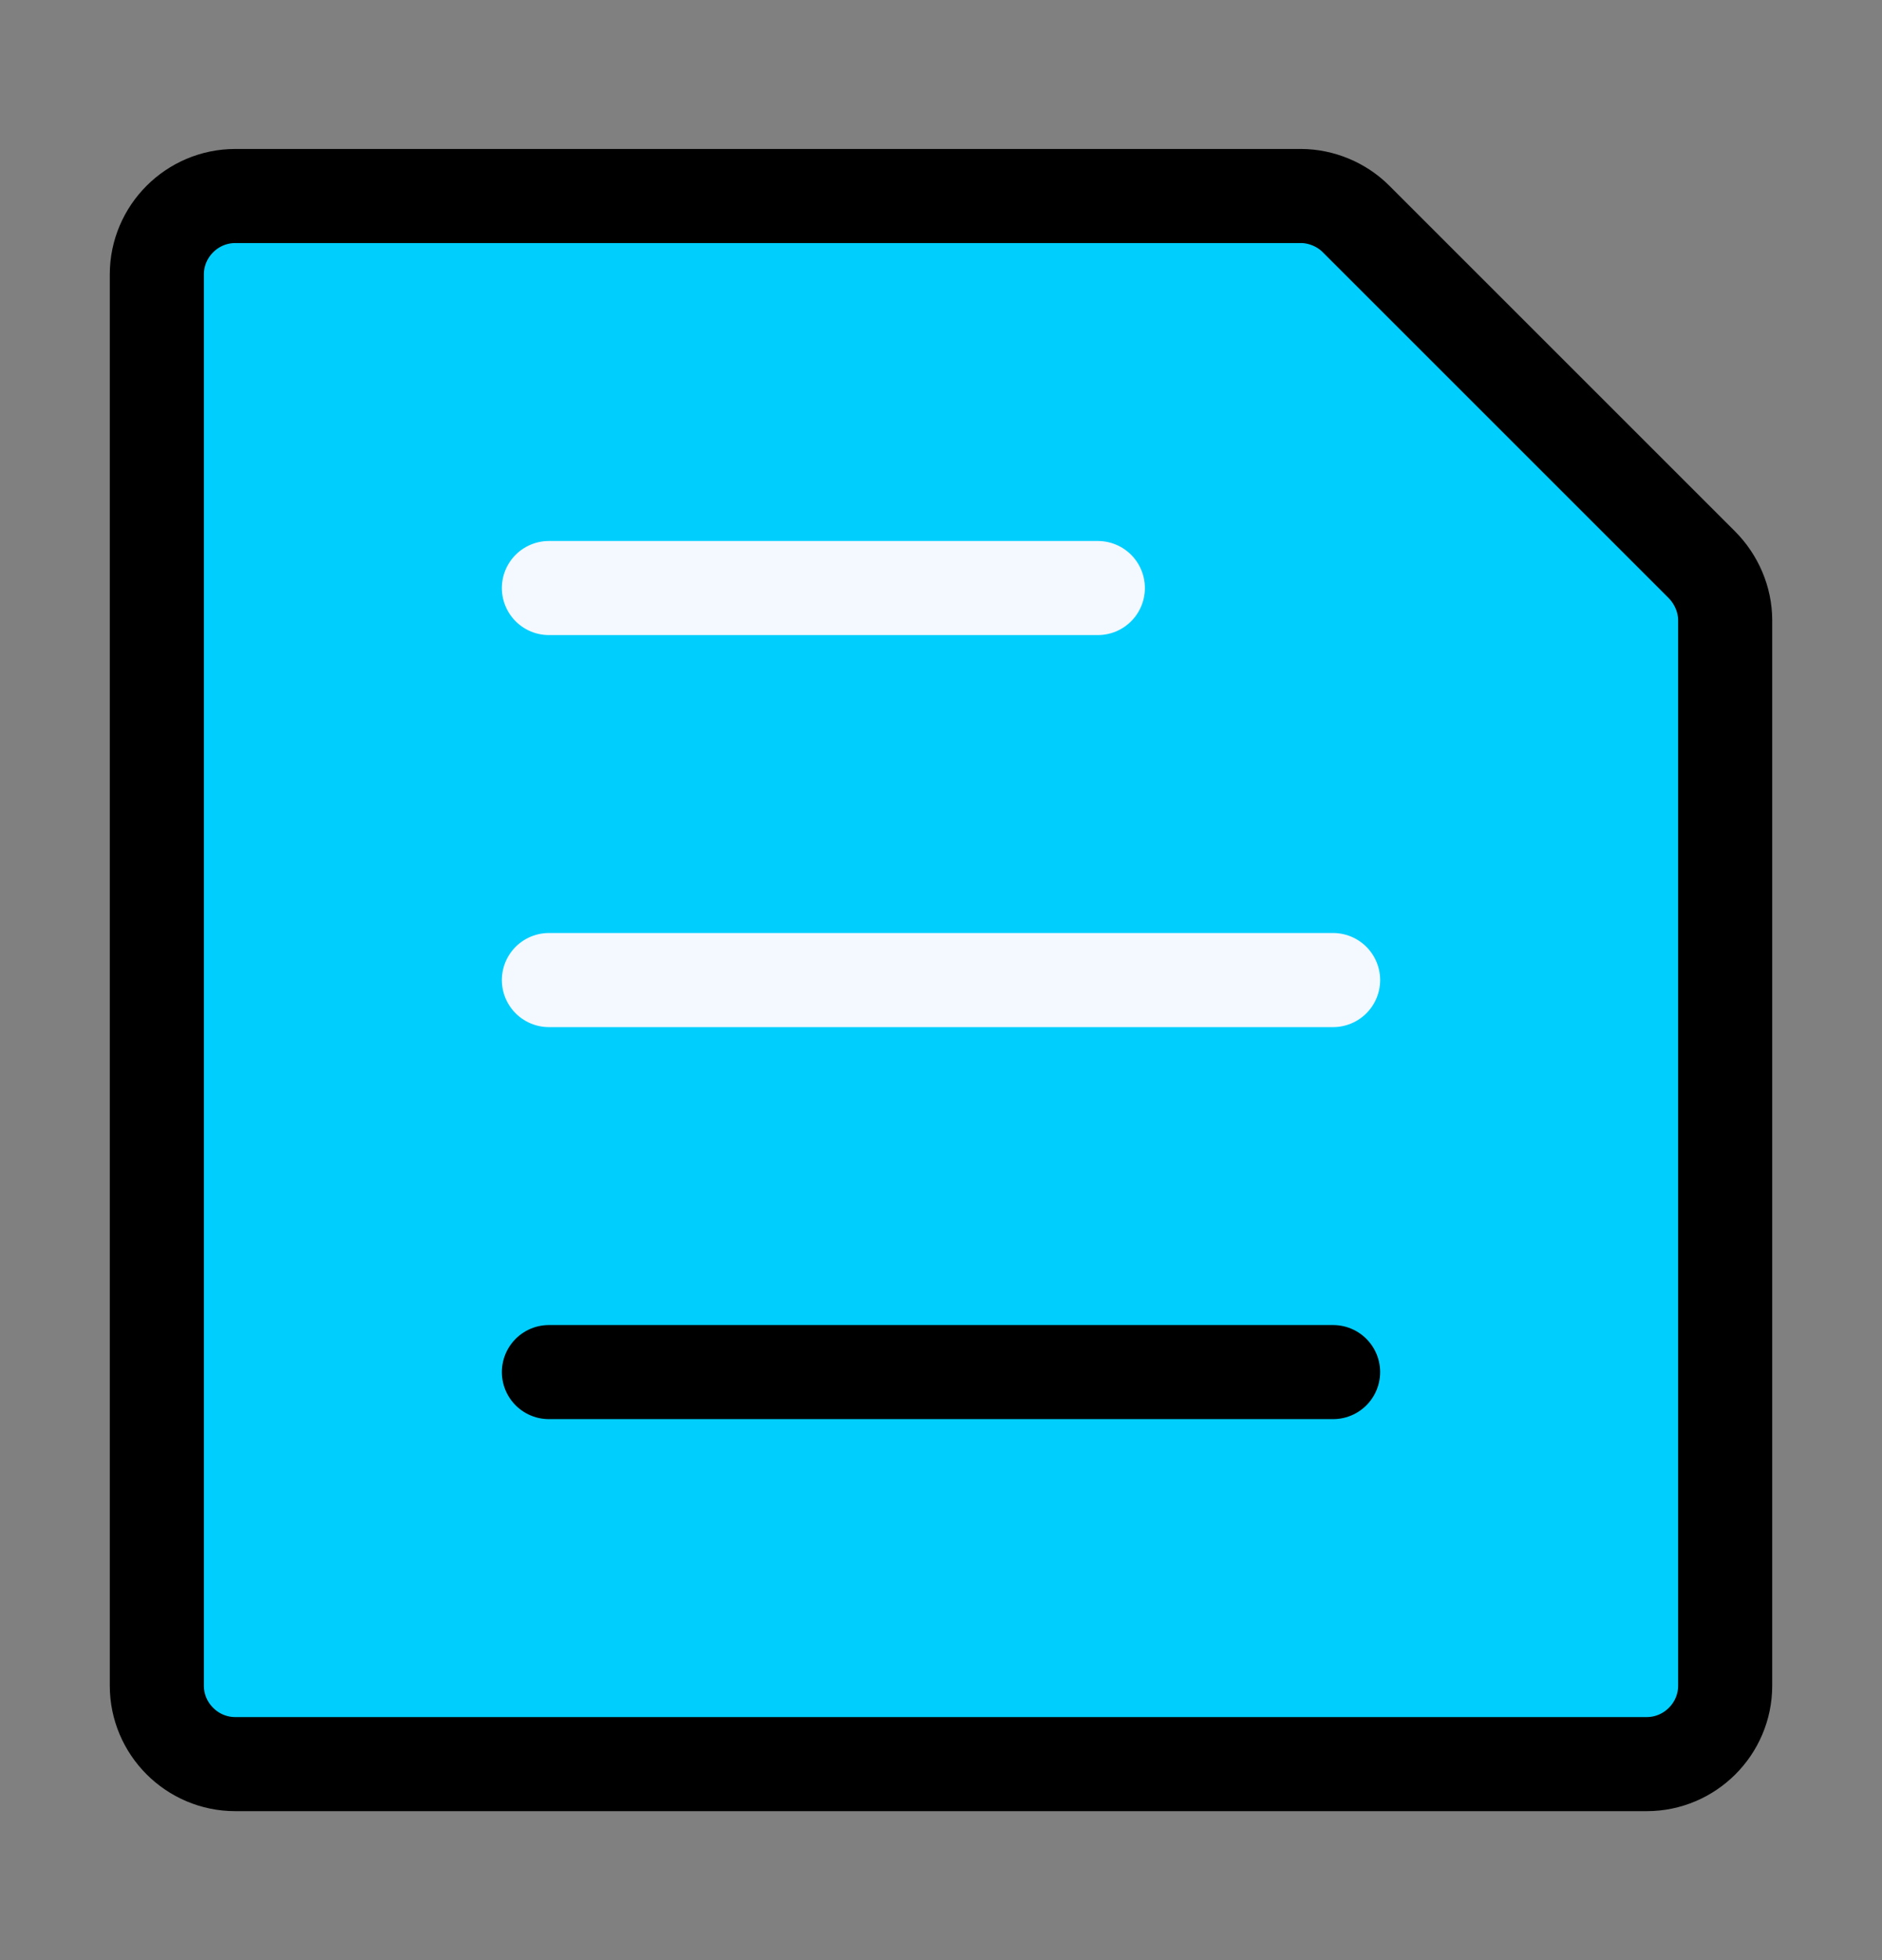 <svg width="24" height="25" viewBox="0 0 24 25" fill="none" xmlns="http://www.w3.org/2000/svg">
<rect x="0" y="0" width="24" height="25" fill="#808080" stroke="none"/>
<path d="M17.29 2.79L21.7 7.2C21.89 7.39 22 7.65 22 7.91V21.5C22 22.05 21.55 22.5 21 22.5H3C2.45 22.5 2 22.05 2 21.5V3.5C2 2.95 2.45 2.5 3 2.5H16.59C16.85 2.5 17.11 2.61 17.29 2.79Z" fill="#00CFFD" stroke="black" stroke-width="1.2" stroke-miterlimit="10" stroke-linecap="round" stroke-linejoin="round"/>
<path d="M7 17.5H17" stroke="black" stroke-width="1.2" stroke-miterlimit="10" stroke-linecap="round" stroke-linejoin="round"/>
<path d="M7 12.5H17" stroke="#F4F8FF" stroke-width="1.2" stroke-miterlimit="10" stroke-linecap="round" stroke-linejoin="round"/>
<path d="M7 7.5H14" stroke="#F4F8FF" stroke-width="1.2" stroke-miterlimit="10" stroke-linecap="round" stroke-linejoin="round"/>
</svg>
